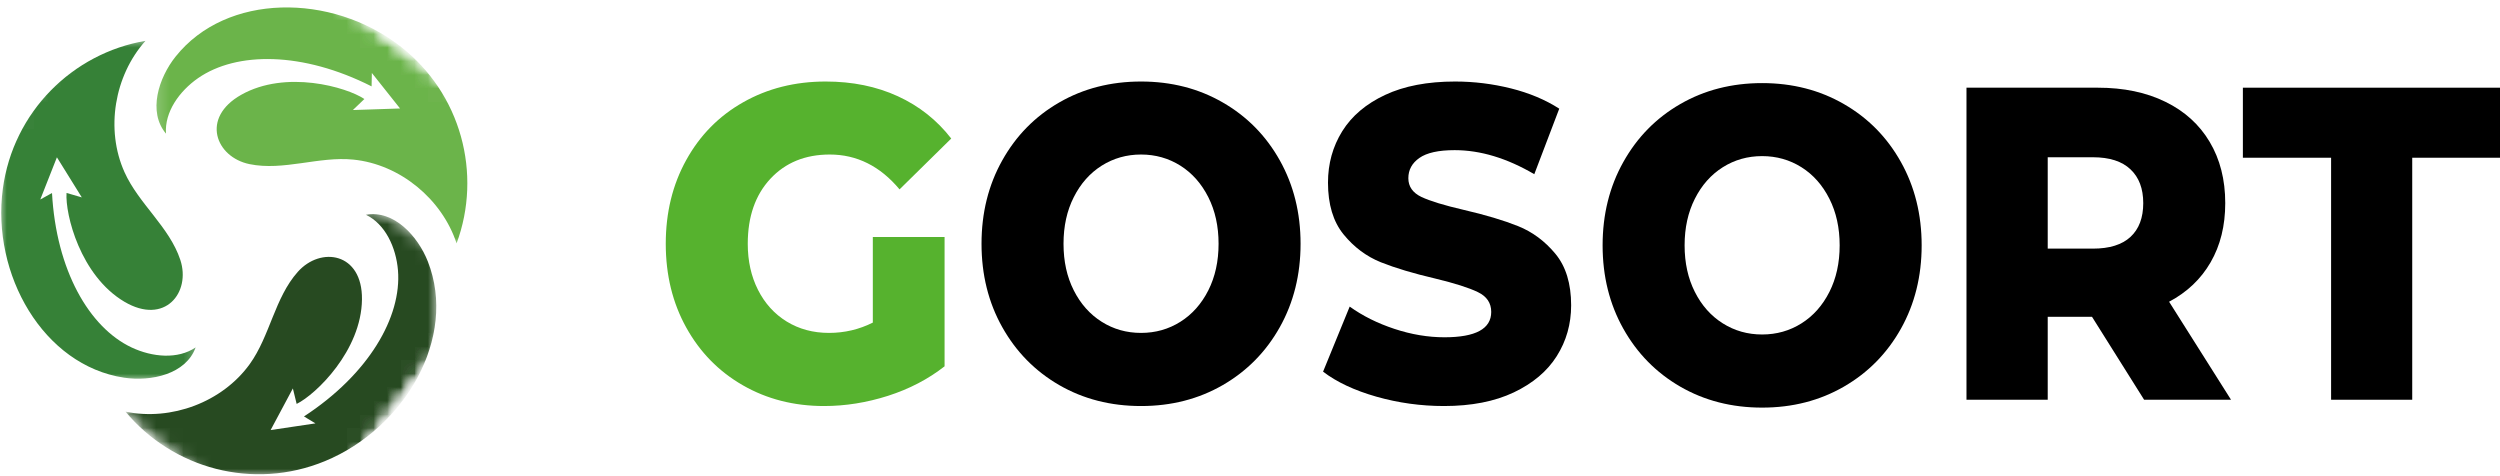 <svg width="184" height="35" viewBox="0 0 184 35" fill="none" xmlns="http://www.w3.org/2000/svg">
<mask id="mask0_293_2" style="mask-type:luminance" maskUnits="userSpaceOnUse" x="9" y="15" width="24" height="20">
<path d="M9.1 15.4L32.2 15.4V35H9.1L9.1 15.4Z" fill="white"/>
</mask>
<g mask="url(#mask0_293_2)">
<mask id="mask1_293_2" style="mask-type:luminance" maskUnits="userSpaceOnUse" x="-8" y="-9" width="51" height="50">
<path d="M13.91 -8.578L42.189 13.21L21.038 40.657L-7.241 18.867L13.91 -8.578Z" fill="white"/>
</mask>
<g mask="url(#mask1_293_2)">
<mask id="mask2_293_2" style="mask-type:luminance" maskUnits="userSpaceOnUse" x="-8" y="-9" width="51" height="50">
<path d="M13.91 -8.578L42.189 13.21L21.038 40.657L-7.241 18.867L13.91 -8.578Z" fill="white"/>
</mask>
<g mask="url(#mask2_293_2)">
<mask id="mask3_293_2" style="mask-type:luminance" maskUnits="userSpaceOnUse" x="-8" y="-9" width="51" height="50">
<path d="M13.91 -8.578L42.189 13.21L21.038 40.657L-7.241 18.867L13.91 -8.578Z" fill="white"/>
</mask>
<g mask="url(#mask3_293_2)">
<mask id="mask4_293_2" style="mask-type:luminance" maskUnits="userSpaceOnUse" x="9" y="11" width="27" height="30">
<path d="M23.464 11.832L35.875 21.394L21.459 40.105L9.045 30.543L23.464 11.832Z" fill="white"/>
</mask>
<g mask="url(#mask4_293_2)">
<path d="M23.915 33.939C29.78 31.522 33.688 24.858 31.492 19.253C30.759 17.385 28.998 15.436 26.934 15.807C28.358 16.494 29.151 18.208 29.291 19.898C29.572 23.335 27.133 27.543 22.373 30.65L23.218 31.161L19.917 31.653L21.555 28.588L21.834 29.728C23.253 29.031 26.6 25.804 26.641 22.034C26.679 18.575 23.6 18.118 21.916 20.01C20.215 21.922 19.873 24.724 18.381 26.797C16.36 29.6 12.603 30.997 9.237 30.297C12.709 34.48 18.621 36.121 23.915 33.939Z" fill="#274A21"/>
</g>
</g>
</g>
</g>
</g>
<mask id="mask5_293_2" style="mask-type:luminance" maskUnits="userSpaceOnUse" x="0" y="2" width="15" height="26">
<path d="M0 2.8L14.7 2.8L14.7 28H0L0 2.8Z" fill="white"/>
</mask>
<g mask="url(#mask5_293_2)">
<mask id="mask6_293_2" style="mask-type:luminance" maskUnits="userSpaceOnUse" x="-8" y="-9" width="51" height="50">
<path d="M13.91 -8.578L42.189 13.21L21.038 40.657L-7.241 18.867L13.91 -8.578Z" fill="white"/>
</mask>
<g mask="url(#mask6_293_2)">
<mask id="mask7_293_2" style="mask-type:luminance" maskUnits="userSpaceOnUse" x="-8" y="-9" width="51" height="50">
<path d="M13.91 -8.578L42.189 13.21L21.038 40.657L-7.241 18.867L13.91 -8.578Z" fill="white"/>
</mask>
<g mask="url(#mask7_293_2)">
<mask id="mask8_293_2" style="mask-type:luminance" maskUnits="userSpaceOnUse" x="-8" y="-9" width="51" height="50">
<path d="M13.91 -8.578L42.189 13.21L21.038 40.657L-7.241 18.867L13.91 -8.578Z" fill="white"/>
</mask>
<g mask="url(#mask8_293_2)">
<path d="M0.208 13.899C-0.634 20.185 3.18 26.898 9.133 27.798C11.115 28.096 13.688 27.546 14.399 25.569C13.092 26.463 11.211 26.294 9.677 25.569C6.56 24.095 4.137 19.882 3.828 14.205L2.964 14.684L4.189 11.577L6.021 14.528L4.897 14.2C4.791 15.777 5.912 20.286 9.152 22.206C12.13 23.967 14.068 21.53 13.27 19.124C12.466 16.699 10.21 15.001 9.163 12.671C7.747 9.521 8.416 5.57 10.708 3.005C5.346 3.921 0.968 8.225 0.208 13.899Z" fill="#368137"/>
</g>
</g>
</g>
</g>
<mask id="mask9_293_2" style="mask-type:luminance" maskUnits="userSpaceOnUse" x="11" y="0" width="24" height="19">
<path d="M11.2 0L35 0V18.2H11.2L11.2 0Z" fill="white"/>
</mask>
<g mask="url(#mask9_293_2)">
<mask id="mask10_293_2" style="mask-type:luminance" maskUnits="userSpaceOnUse" x="-8" y="-9" width="51" height="50">
<path d="M13.91 -8.578L42.189 13.21L21.038 40.657L-7.241 18.867L13.91 -8.578Z" fill="white"/>
</mask>
<g mask="url(#mask10_293_2)">
<mask id="mask11_293_2" style="mask-type:luminance" maskUnits="userSpaceOnUse" x="-8" y="-9" width="51" height="50">
<path d="M13.91 -8.578L42.189 13.21L21.038 40.657L-7.241 18.867L13.91 -8.578Z" fill="white"/>
</mask>
<g mask="url(#mask11_293_2)">
<mask id="mask12_293_2" style="mask-type:luminance" maskUnits="userSpaceOnUse" x="-8" y="-9" width="51" height="50">
<path d="M13.91 -8.578L42.189 13.21L21.038 40.657L-7.241 18.867L13.91 -8.578Z" fill="white"/>
</mask>
<g mask="url(#mask12_293_2)">
<path d="M29.425 3.377C24.401 -0.495 16.682 -0.544 12.925 4.164C11.673 5.731 10.864 8.236 12.217 9.835C12.1 8.26 13.188 6.716 14.582 5.748C17.418 3.784 22.28 3.79 27.349 6.357L27.368 5.37L29.444 7.984L25.971 8.099L26.819 7.287C25.506 6.407 21.041 5.124 17.757 6.975C14.741 8.673 15.881 11.569 18.364 12.08C20.866 12.595 23.466 11.49 26.007 11.747C29.444 12.094 32.528 14.648 33.605 17.913C35.495 12.813 33.958 6.869 29.425 3.377Z" fill="#6BB44A"/>
</g>
</g>
</g>
</g>
<path d="M64.24 17.445H69.521V26.961C68.317 27.904 66.929 28.628 65.356 29.133C63.787 29.633 62.22 29.884 60.653 29.884C58.438 29.884 56.444 29.375 54.674 28.357C52.902 27.341 51.514 25.923 50.509 24.109C49.502 22.295 49 20.24 49 17.942C49 15.646 49.502 13.589 50.509 11.775C51.514 9.956 52.91 8.538 54.698 7.527C56.49 6.51 58.514 6 60.773 6C62.742 6 64.509 6.362 66.078 7.082C67.651 7.803 68.961 8.842 70.011 10.196L66.207 13.938C64.778 12.228 63.065 11.373 61.07 11.373C59.261 11.373 57.804 11.971 56.696 13.162C55.589 14.354 55.035 15.949 55.035 17.942C55.035 19.211 55.286 20.341 55.789 21.335C56.291 22.329 56.995 23.106 57.9 23.664C58.809 24.222 59.846 24.502 61.014 24.502C62.158 24.502 63.233 24.248 64.24 23.743V17.445Z" fill="#56B22E"/>
<path d="M83.981 29.884C81.744 29.884 79.735 29.369 77.954 28.34C76.176 27.31 74.78 25.889 73.764 24.074C72.747 22.26 72.24 20.216 72.24 17.942C72.24 15.669 72.747 13.624 73.764 11.809C74.78 9.991 76.176 8.569 77.954 7.544C79.735 6.515 81.744 6 83.981 6C86.212 6 88.218 6.515 90 7.544C91.781 8.569 93.18 9.991 94.197 11.809C95.212 13.624 95.722 15.669 95.722 17.942C95.722 20.216 95.212 22.26 94.197 24.074C93.18 25.889 91.781 27.31 90 28.34C88.218 29.369 86.212 29.884 83.981 29.884ZM83.981 24.502C85.044 24.502 86.011 24.229 86.878 23.682C87.745 23.136 88.429 22.364 88.933 21.37C89.434 20.375 89.687 19.233 89.687 17.942C89.687 16.651 89.434 15.508 88.933 14.514C88.429 13.515 87.745 12.741 86.878 12.193C86.011 11.648 85.044 11.373 83.981 11.373C82.915 11.373 81.95 11.648 81.084 12.193C80.217 12.741 79.531 13.515 79.029 14.514C78.525 15.508 78.275 16.651 78.275 17.942C78.275 19.233 78.525 20.375 79.029 21.37C79.531 22.364 80.217 23.136 81.084 23.682C81.95 24.229 82.915 24.502 83.981 24.502Z" fill="black"/>
<path d="M129.693 30C127.456 30 125.447 29.485 123.666 28.456C121.888 27.427 120.492 26.005 119.476 24.191C118.459 22.376 117.952 20.333 117.952 18.058C117.952 15.786 118.459 13.74 119.476 11.926C120.492 10.107 121.888 8.685 123.666 7.66C125.447 6.631 127.456 6.116 129.693 6.116C131.924 6.116 133.93 6.631 135.712 7.66C137.494 8.685 138.892 10.107 139.909 11.926C140.924 13.74 141.434 15.786 141.434 18.058C141.434 20.333 140.924 22.376 139.909 24.191C138.892 26.005 137.494 27.427 135.712 28.456C133.93 29.485 131.924 30 129.693 30ZM129.693 24.618C130.756 24.618 131.723 24.345 132.59 23.798C133.457 23.253 134.141 22.481 134.644 21.486C135.146 20.492 135.399 19.349 135.399 18.058C135.399 16.767 135.146 15.624 134.644 14.63C134.141 13.631 133.457 12.857 132.59 12.31C131.723 11.764 130.756 11.49 129.693 11.49C128.627 11.49 127.662 11.764 126.796 12.31C125.929 12.857 125.243 13.631 124.741 14.63C124.238 15.624 123.987 16.767 123.987 18.058C123.987 19.349 124.238 20.492 124.741 21.486C125.243 22.481 125.929 23.253 126.796 23.798C127.662 24.345 128.627 24.618 129.693 24.618Z" fill="black"/>
<path d="M106.279 29.884C104.571 29.884 102.912 29.652 101.303 29.195C99.692 28.736 98.383 28.122 97.378 27.354L99.337 22.565C100.284 23.245 101.379 23.793 102.627 24.205C103.879 24.619 105.107 24.824 106.311 24.824C108.606 24.824 109.754 24.203 109.754 22.957C109.754 22.301 109.427 21.815 108.774 21.501C108.12 21.182 107.069 20.847 105.62 20.498C104.031 20.127 102.701 19.728 101.632 19.303C100.566 18.873 99.652 18.19 98.887 17.253C98.121 16.311 97.74 15.041 97.74 13.441C97.74 12.045 98.089 10.785 98.791 9.655C99.497 8.527 100.548 7.638 101.945 6.986C103.345 6.329 105.063 6 107.097 6C108.488 6 109.858 6.17 111.206 6.506C112.554 6.844 113.738 7.341 114.761 7.998L112.924 12.821C110.911 11.642 108.959 11.051 107.065 11.051C105.877 11.051 105.011 11.242 104.465 11.626C103.923 12.006 103.654 12.503 103.654 13.118C103.654 13.729 103.975 14.189 104.617 14.496C105.263 14.799 106.303 15.116 107.731 15.447C109.34 15.82 110.672 16.219 111.728 16.642C112.787 17.067 113.702 17.745 114.473 18.674C115.247 19.606 115.636 20.871 115.636 22.469C115.636 23.847 115.283 25.095 114.577 26.211C113.875 27.323 112.821 28.213 111.415 28.881C110.006 29.548 108.295 29.884 106.279 29.884Z" fill="black"/>
<path d="M153.971 23.315H150.712V29.421H144.733V6.454H154.396C156.306 6.454 157.963 6.8 159.372 7.492C160.784 8.179 161.87 9.162 162.63 10.44C163.394 11.72 163.778 13.223 163.778 14.95C163.778 16.614 163.419 18.064 162.702 19.303C161.99 20.537 160.971 21.505 159.645 22.207L164.203 29.421H157.807L153.971 23.315ZM157.743 14.95C157.743 13.881 157.43 13.053 156.804 12.464C156.182 11.871 155.259 11.574 154.035 11.574H150.712V18.299H154.035C155.259 18.299 156.182 18.012 156.804 17.436C157.43 16.856 157.743 16.027 157.743 14.95Z" fill="black"/>
<path d="M171.569 11.609H165.076V6.454H184V11.609H177.54V29.421H171.569V11.609Z" fill="black"/>
</svg>

